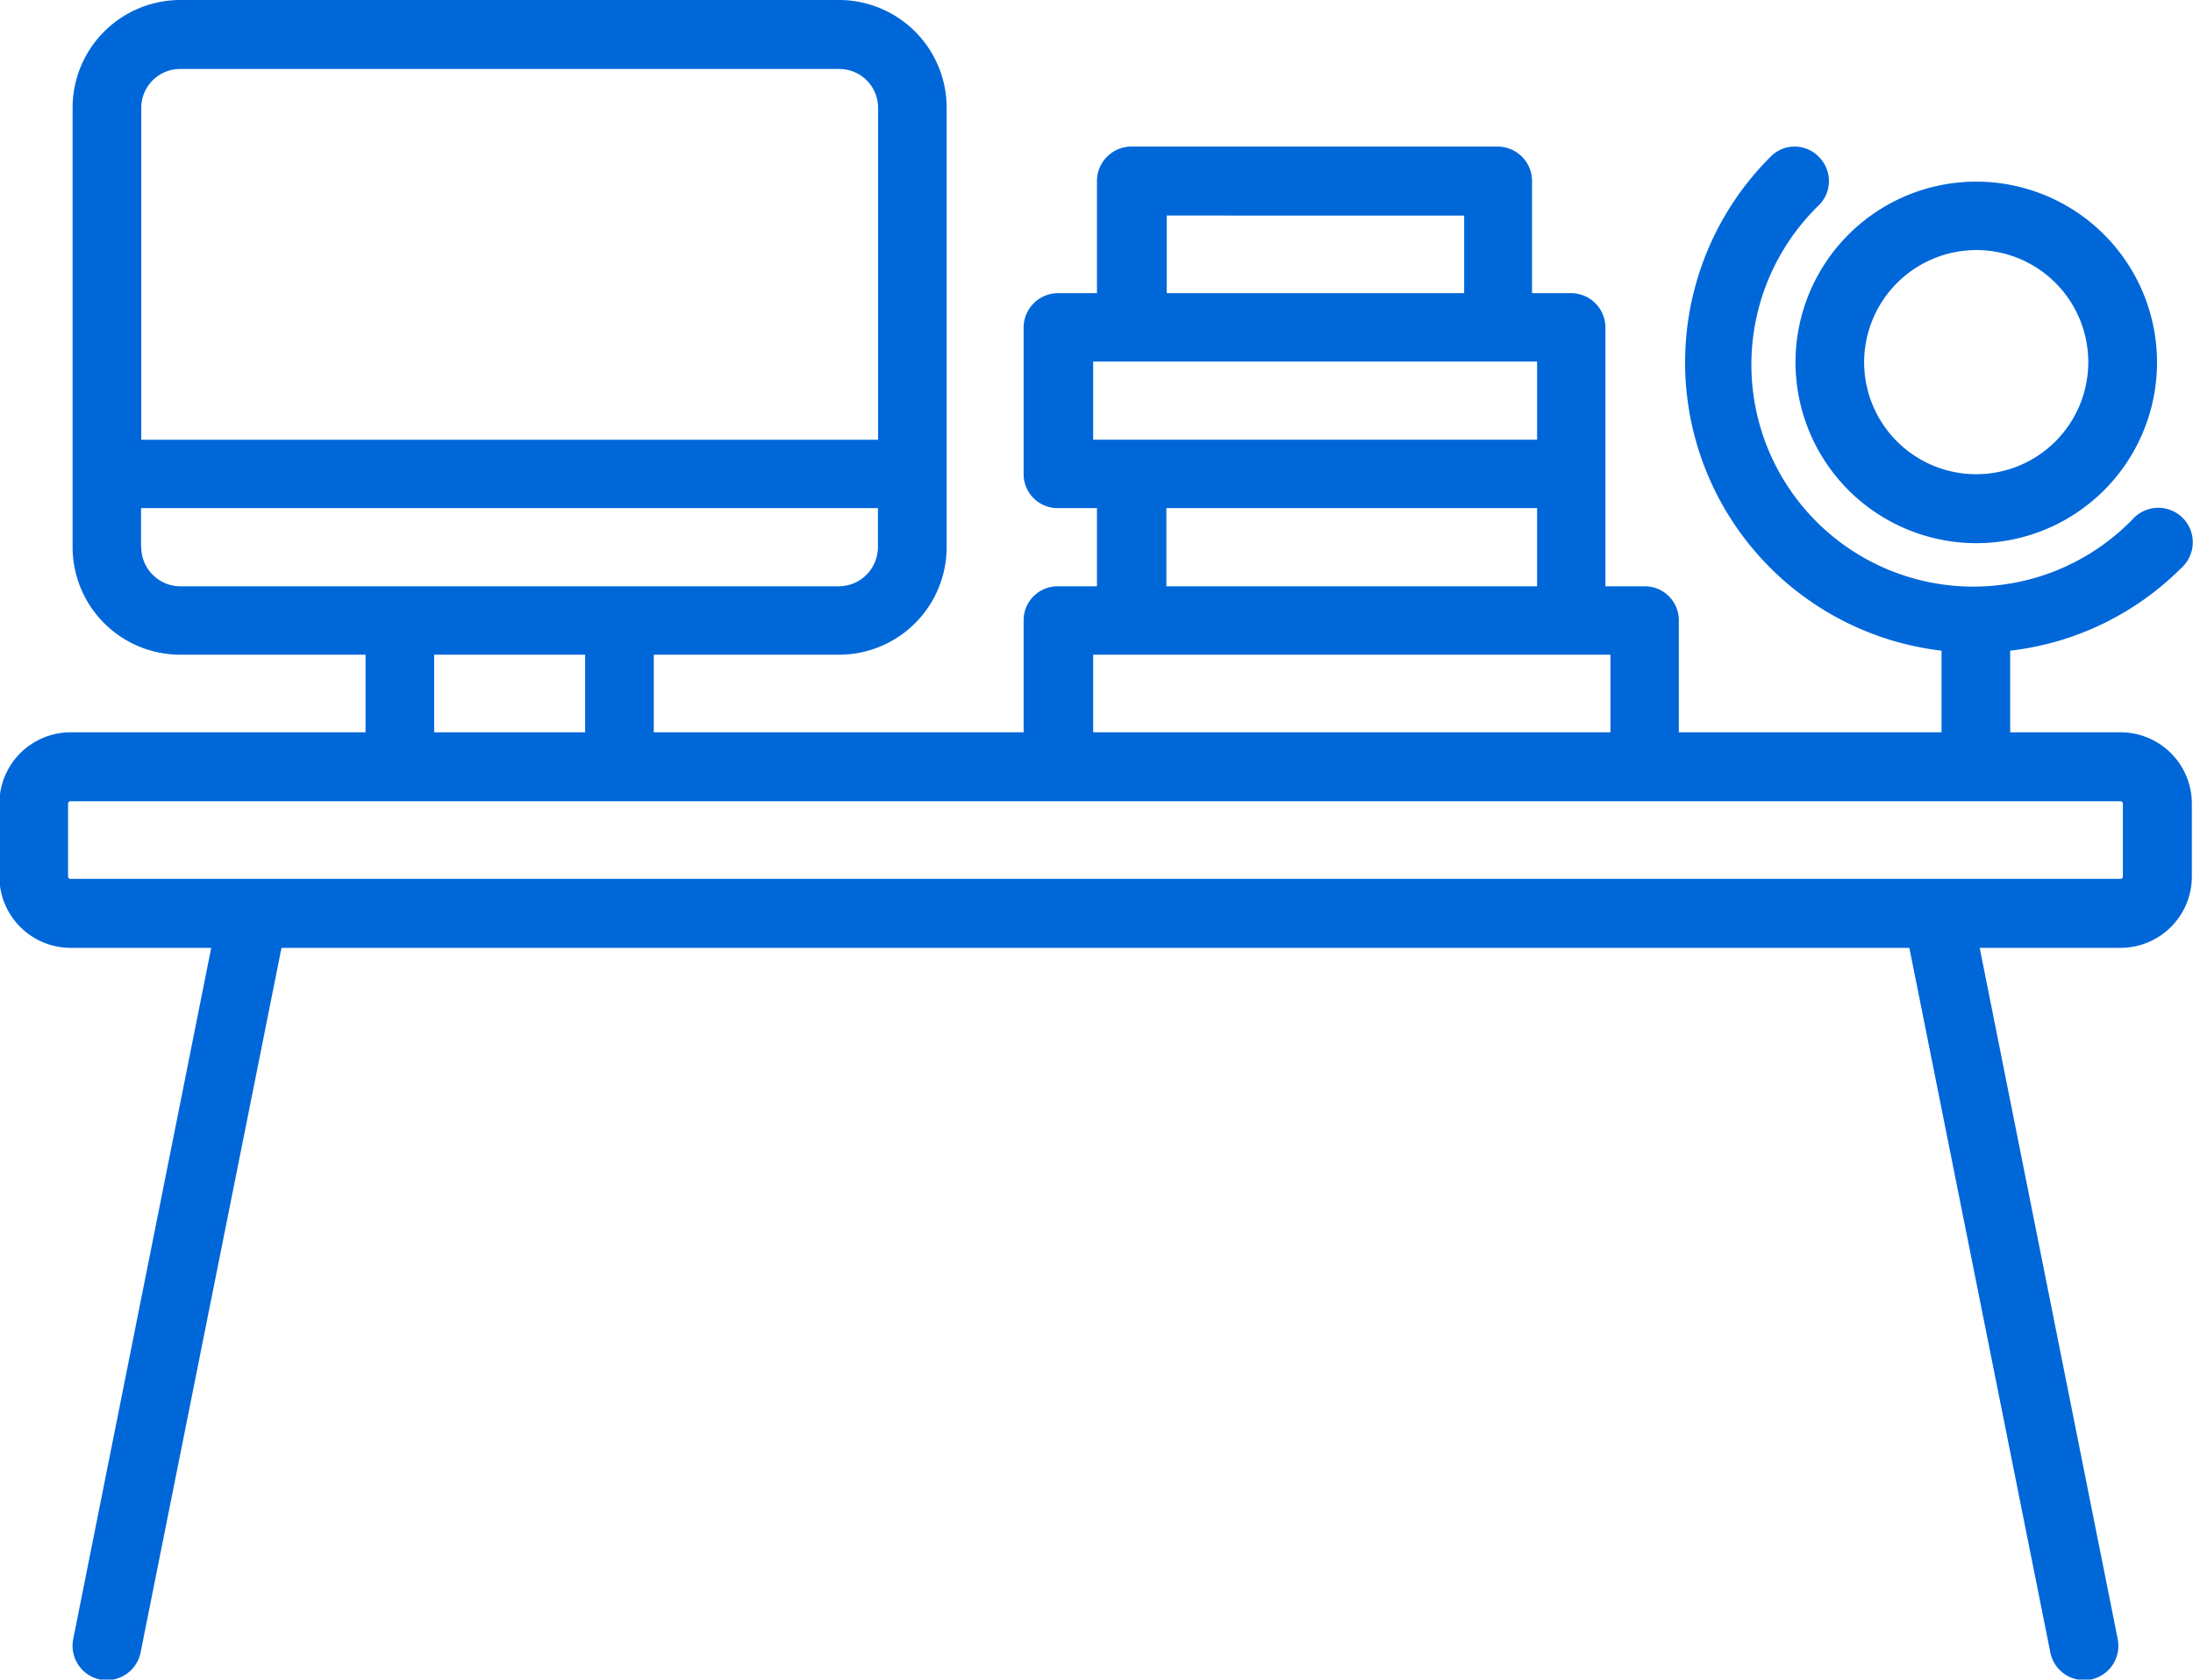 <svg xmlns="http://www.w3.org/2000/svg" width="38.156" height="29.22" viewBox="0 0 38.156 29.22">
<defs>
    <style>
      .cls-1 {
        fill: #0067D9;
        fill-rule: evenodd;
      }
    </style>
  </defs>
  <path id="Rectangle_1176_copy_47" data-name="Rectangle 1176 copy 47" class="cls-1" d="M629.061,2351.75a0.041,0.041,0,0,1-.04.04H593.348a0.041,0.041,0,0,1-.039-0.04v-1.27a0.041,0.041,0,0,1,.039-0.04h35.673a0.041,0.041,0,0,1,.04.04v1.27Zm-29.382-3.86h2.627v1.35h-2.627v-1.35Zm-5.1-1.87v-0.68H607.4v0.68a0.683,0.683,0,0,1-.677.68H595.26a0.682,0.682,0,0,1-.677-0.68m0.677-8.32h11.466a0.676,0.676,0,0,1,.677.68v5.77h-12.82v-5.77a0.676,0.676,0,0,1,.677-0.68m15.885,10.19h9v1.35h-9v-1.35Zm1.274-2.55h6.45v1.36h-6.45v-1.36Zm-1.274-2.55h7.724v1.36h-7.724v-1.36Zm1.274-2.54H617.6v1.35h-5.176v-1.35Zm16.6,8.99H627.1v-1.42a5.019,5.019,0,0,0,2.979-1.44,0.6,0.6,0,1,0-.845-0.85,3.862,3.862,0,1,1-5.462-5.46,0.592,0.592,0,0,0,0-.84,0.585,0.585,0,0,0-.844,0,5.049,5.049,0,0,0,2.978,8.59v1.42h-4.571v-1.95a0.591,0.591,0,0,0-.6-0.59h-0.677v-4.5a0.6,0.6,0,0,0-.6-0.6h-0.677v-1.95a0.6,0.6,0,0,0-.6-0.6h-6.37a0.6,0.6,0,0,0-.6.6v1.95h-0.676a0.6,0.6,0,0,0-.6.6v2.55a0.591,0.591,0,0,0,.6.59h0.676v1.36h-0.676a0.591,0.591,0,0,0-.6.59v1.95H603.5v-1.35h3.225a1.873,1.873,0,0,0,1.871-1.87v-7.64a1.875,1.875,0,0,0-1.871-1.88H595.26a1.876,1.876,0,0,0-1.872,1.88v7.64a1.874,1.874,0,0,0,1.872,1.87h3.225v1.35h-5.137a1.241,1.241,0,0,0-1.234,1.24v1.27a1.241,1.241,0,0,0,1.234,1.24H595.8l-2.4,12.02a0.6,0.6,0,0,0,.468.71c0.04,0,.079.01,0.118,0.01a0.6,0.6,0,0,0,.585-0.48l2.452-12.26h28.323l2.453,12.26a0.6,0.6,0,0,0,.585.48c0.038,0,.078-0.01.118-0.01a0.6,0.6,0,0,0,.468-0.71l-2.4-12.02h2.456a1.241,1.241,0,0,0,1.235-1.24v-1.27a1.241,1.241,0,0,0-1.235-1.24m-2.516-8.39a1.95,1.95,0,1,1-1.951,1.95,1.956,1.956,0,0,1,1.951-1.95m0,5.1a3.145,3.145,0,1,0-3.145-3.15,3.149,3.149,0,0,0,3.145,3.15" transform="translate(-592.125 -2336.5)"/>
</svg>
